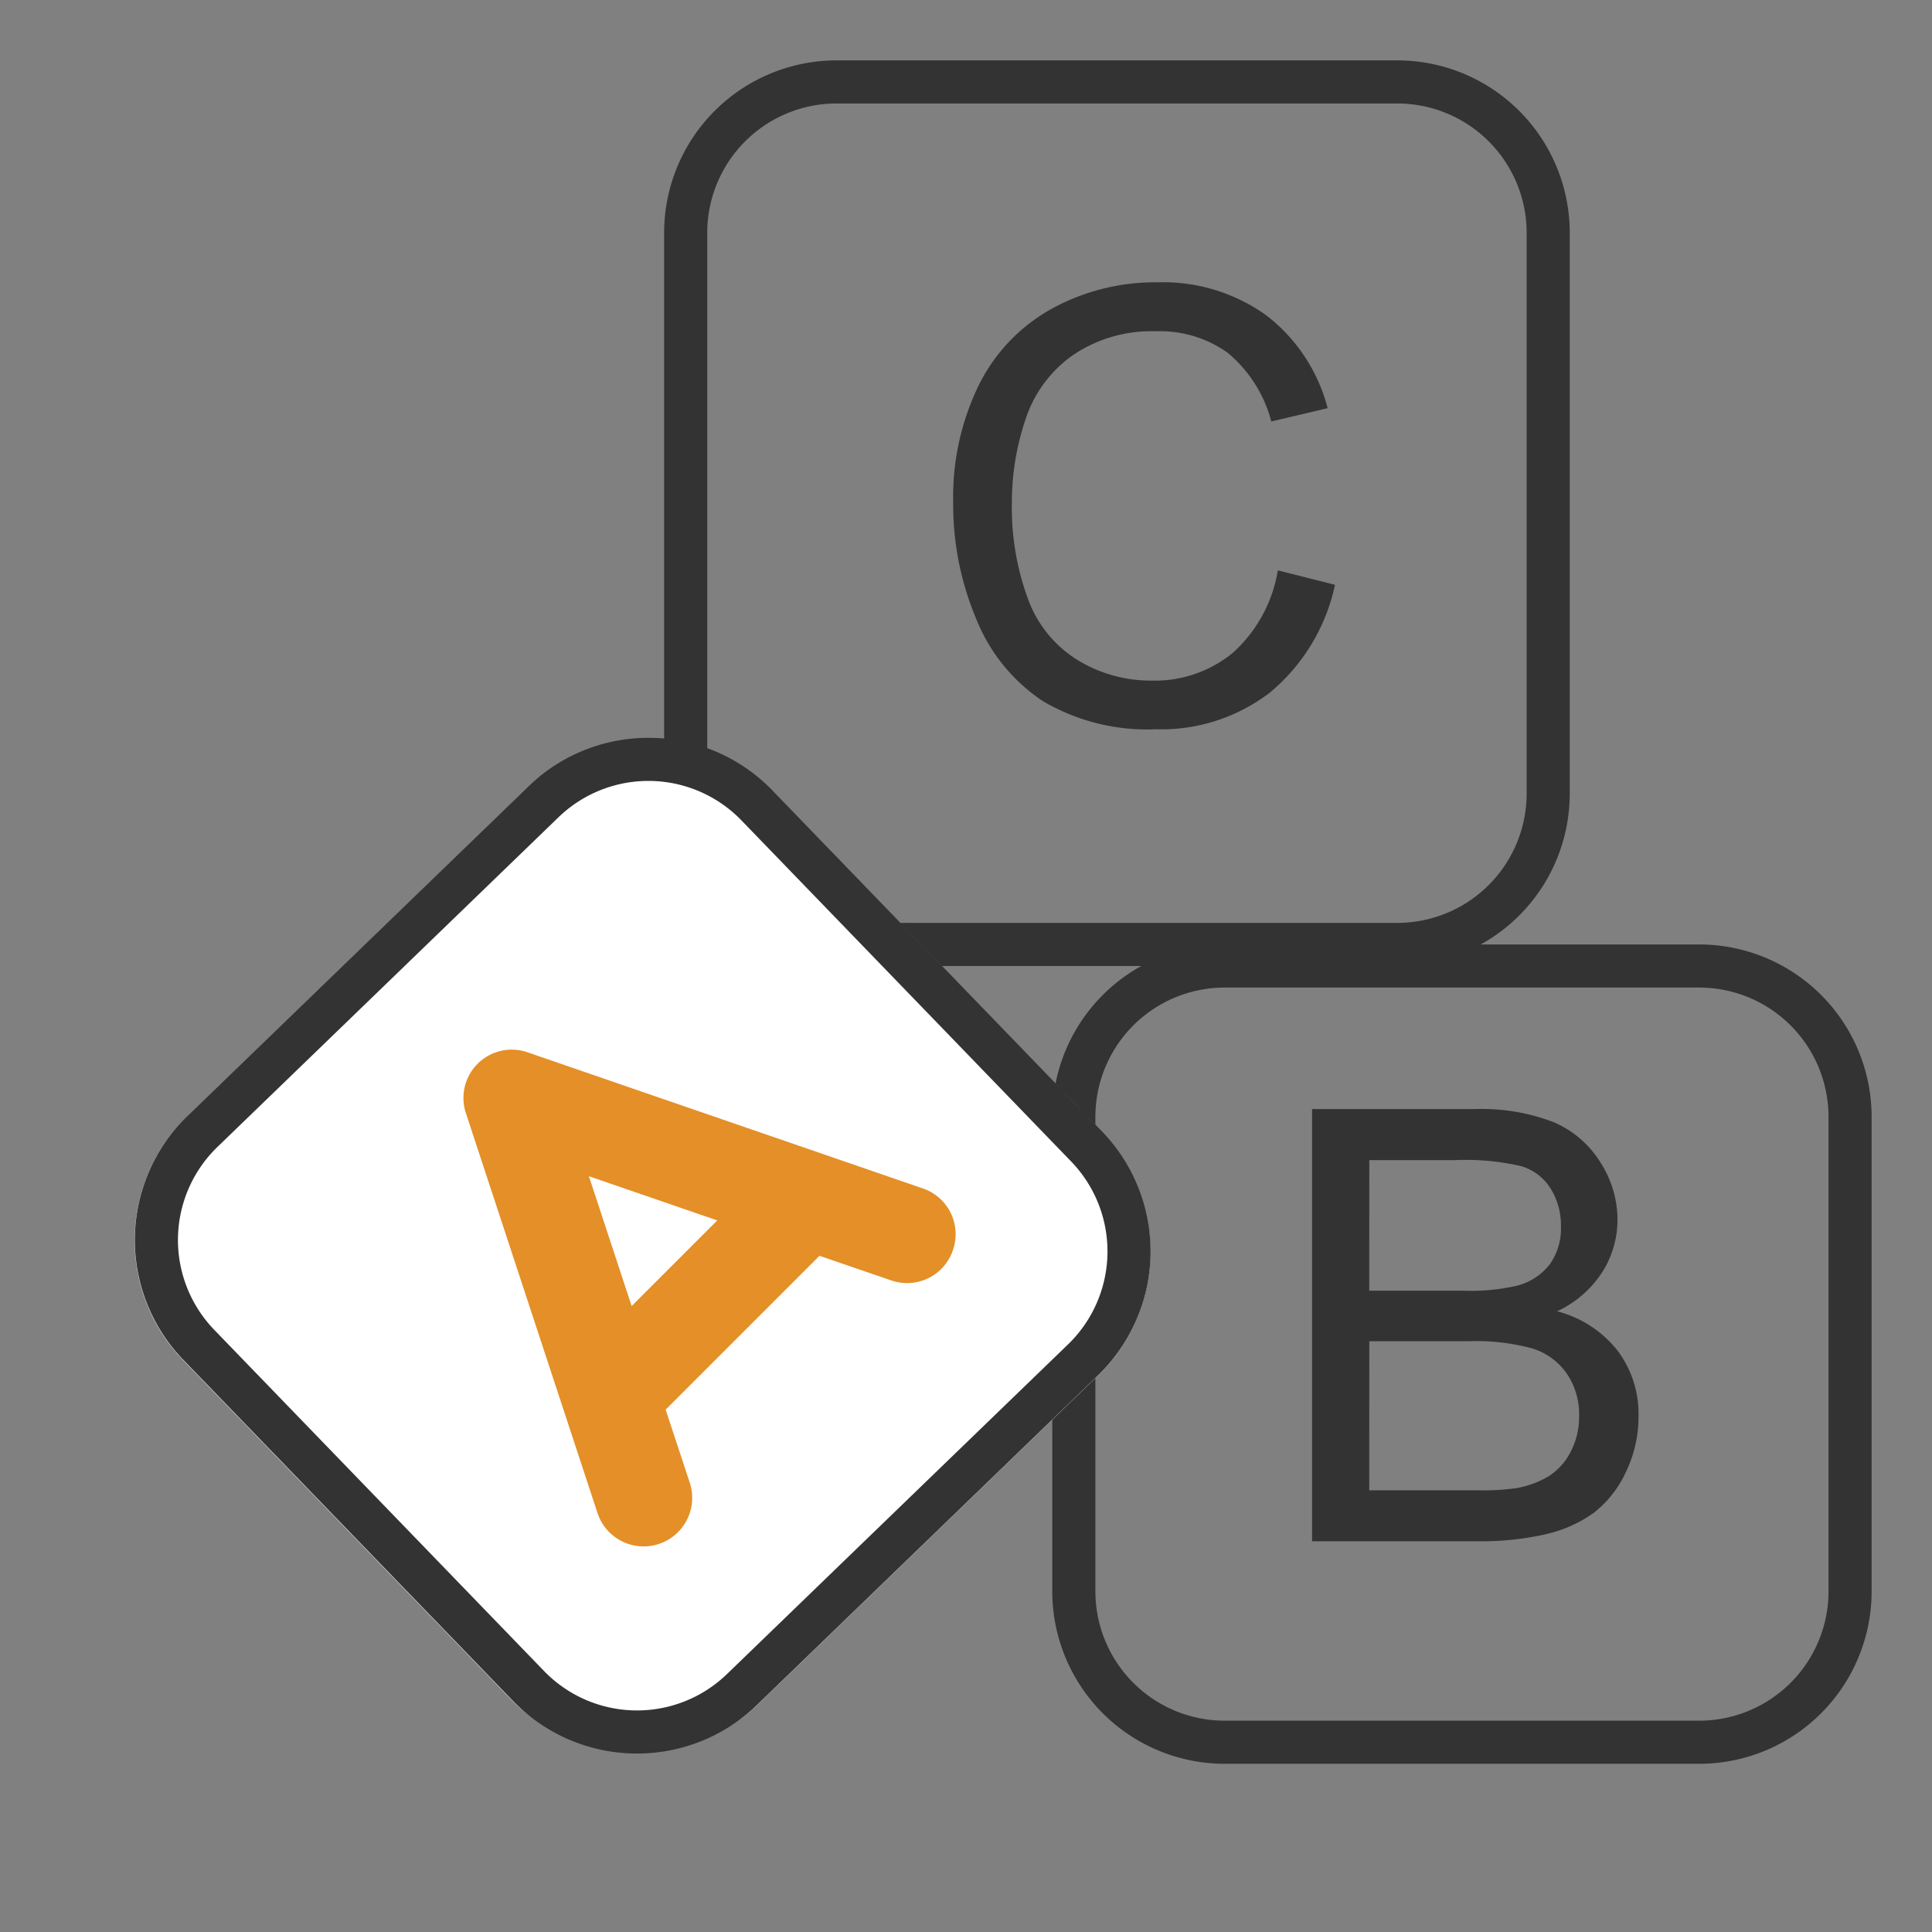 <svg xmlns="http://www.w3.org/2000/svg" width="32" height="32" viewBox="0 0 32 32"><rect x="0" y="0" width="32" height="32" fill="#808080" stroke="none"/><rect width="32" height="32" fill="#fff" opacity="0"/><g transform="translate(1 1)"><path d="M19.286,15.357A2.143,2.143,0,0,0,17.143,17.5v7.857A2.143,2.143,0,0,0,19.286,27.5h7.857a2.143,2.143,0,0,0,2.143-2.143V17.5a2.143,2.143,0,0,0-2.143-2.143Zm0-.714h7.857A2.857,2.857,0,0,1,30,17.5v7.857a2.857,2.857,0,0,1-2.857,2.857H19.286a2.857,2.857,0,0,1-2.857-2.857V17.5A2.857,2.857,0,0,1,19.286,14.643Z" fill="#333"/><path d="M12.857.714a2.143,2.143,0,0,0-2.143,2.143v9.286a2.143,2.143,0,0,0,2.143,2.143h9.286a2.143,2.143,0,0,0,2.143-2.143V2.857A2.143,2.143,0,0,0,22.143.714Zm0-.714h9.286A2.857,2.857,0,0,1,25,2.857v9.286A2.857,2.857,0,0,1,22.143,15H12.857A2.857,2.857,0,0,1,10,12.143V2.857A2.857,2.857,0,0,1,12.857,0Z" fill="#333"/><rect width="13.571" height="13.571" rx="2.857" transform="matrix(0.719, -0.695, 0.695, 0.719, 0.048, 19.475)" fill="#fff"/><path d="M20.165,8.447l.947.239a3.189,3.189,0,0,1-1.072,1.78,2.953,2.953,0,0,1-1.892.613,3.4,3.4,0,0,1-1.882-.471,2.943,2.943,0,0,1-1.1-1.365,4.869,4.869,0,0,1-.378-1.919,4.218,4.218,0,0,1,.427-1.951,2.927,2.927,0,0,1,1.216-1.265,3.553,3.553,0,0,1,1.736-.432,2.934,2.934,0,0,1,1.807.547A2.839,2.839,0,0,1,20.99,5.761l-.933.22a2.212,2.212,0,0,0-.723-1.138,1.925,1.925,0,0,0-1.191-.356,2.314,2.314,0,0,0-1.379.4,2.089,2.089,0,0,0-.779,1.062,4.277,4.277,0,0,0-.225,1.375,4.368,4.368,0,0,0,.266,1.594,1.982,1.982,0,0,0,.828,1.018,2.321,2.321,0,0,0,1.216.337,2.038,2.038,0,0,0,1.348-.459A2.349,2.349,0,0,0,20.165,8.447Z" fill="#333"/><path d="M20.732,24.528V17.37h2.686a3.325,3.325,0,0,1,1.316.217,1.692,1.692,0,0,1,.776.669,1.764,1.764,0,0,1,.281.945,1.623,1.623,0,0,1-.249.864,1.778,1.778,0,0,1-.752.654,1.871,1.871,0,0,1,1,.649,1.74,1.74,0,0,1,.349,1.084,2.091,2.091,0,0,1-.212.935,1.811,1.811,0,0,1-.525.667,2.192,2.192,0,0,1-.784.354,4.769,4.769,0,0,1-1.155.12Zm.947-4.15h1.548a3.451,3.451,0,0,0,.9-.083,1,1,0,0,0,.544-.356,1.027,1.027,0,0,0,.183-.625,1.152,1.152,0,0,0-.171-.628.865.865,0,0,0-.488-.371,4.08,4.08,0,0,0-1.089-.1H21.68Zm0,3.306h1.782a4.1,4.1,0,0,0,.644-.034,1.542,1.542,0,0,0,.547-.2,1.037,1.037,0,0,0,.361-.4,1.245,1.245,0,0,0,.142-.6,1.19,1.19,0,0,0-.205-.7,1.082,1.082,0,0,0-.569-.415,3.525,3.525,0,0,0-1.047-.12H21.68Z" fill="#333"/><path d="M5.714,13.571a2.143,2.143,0,0,0-2.143,2.143v7.857a2.143,2.143,0,0,0,2.143,2.143h7.857a2.143,2.143,0,0,0,2.143-2.143V15.714a2.143,2.143,0,0,0-2.143-2.143Zm0-.714h7.857a2.857,2.857,0,0,1,2.857,2.857v7.857a2.857,2.857,0,0,1-2.857,2.857H5.714a2.857,2.857,0,0,1-2.857-2.857V15.714A2.857,2.857,0,0,1,5.714,12.857Z" transform="matrix(0.719, -0.695, 0.695, 0.719, -10.939, 12.211)" fill="#333"/><path d="M14.783,19.707a.8.8,0,0,1-1.023.5L12.573,19.8l-2.548,2.548.4,1.211a.8.8,0,1,1-1.529.5L6.719,17.444a.8.8,0,0,1,1.026-1.012l6.539,2.252A.8.8,0,0,1,14.783,19.707Z" fill="#e48f27"/><path d="M9.462,20.632l1.418-1.418-2.126-.732Z" fill="#fff"/></g></svg>
